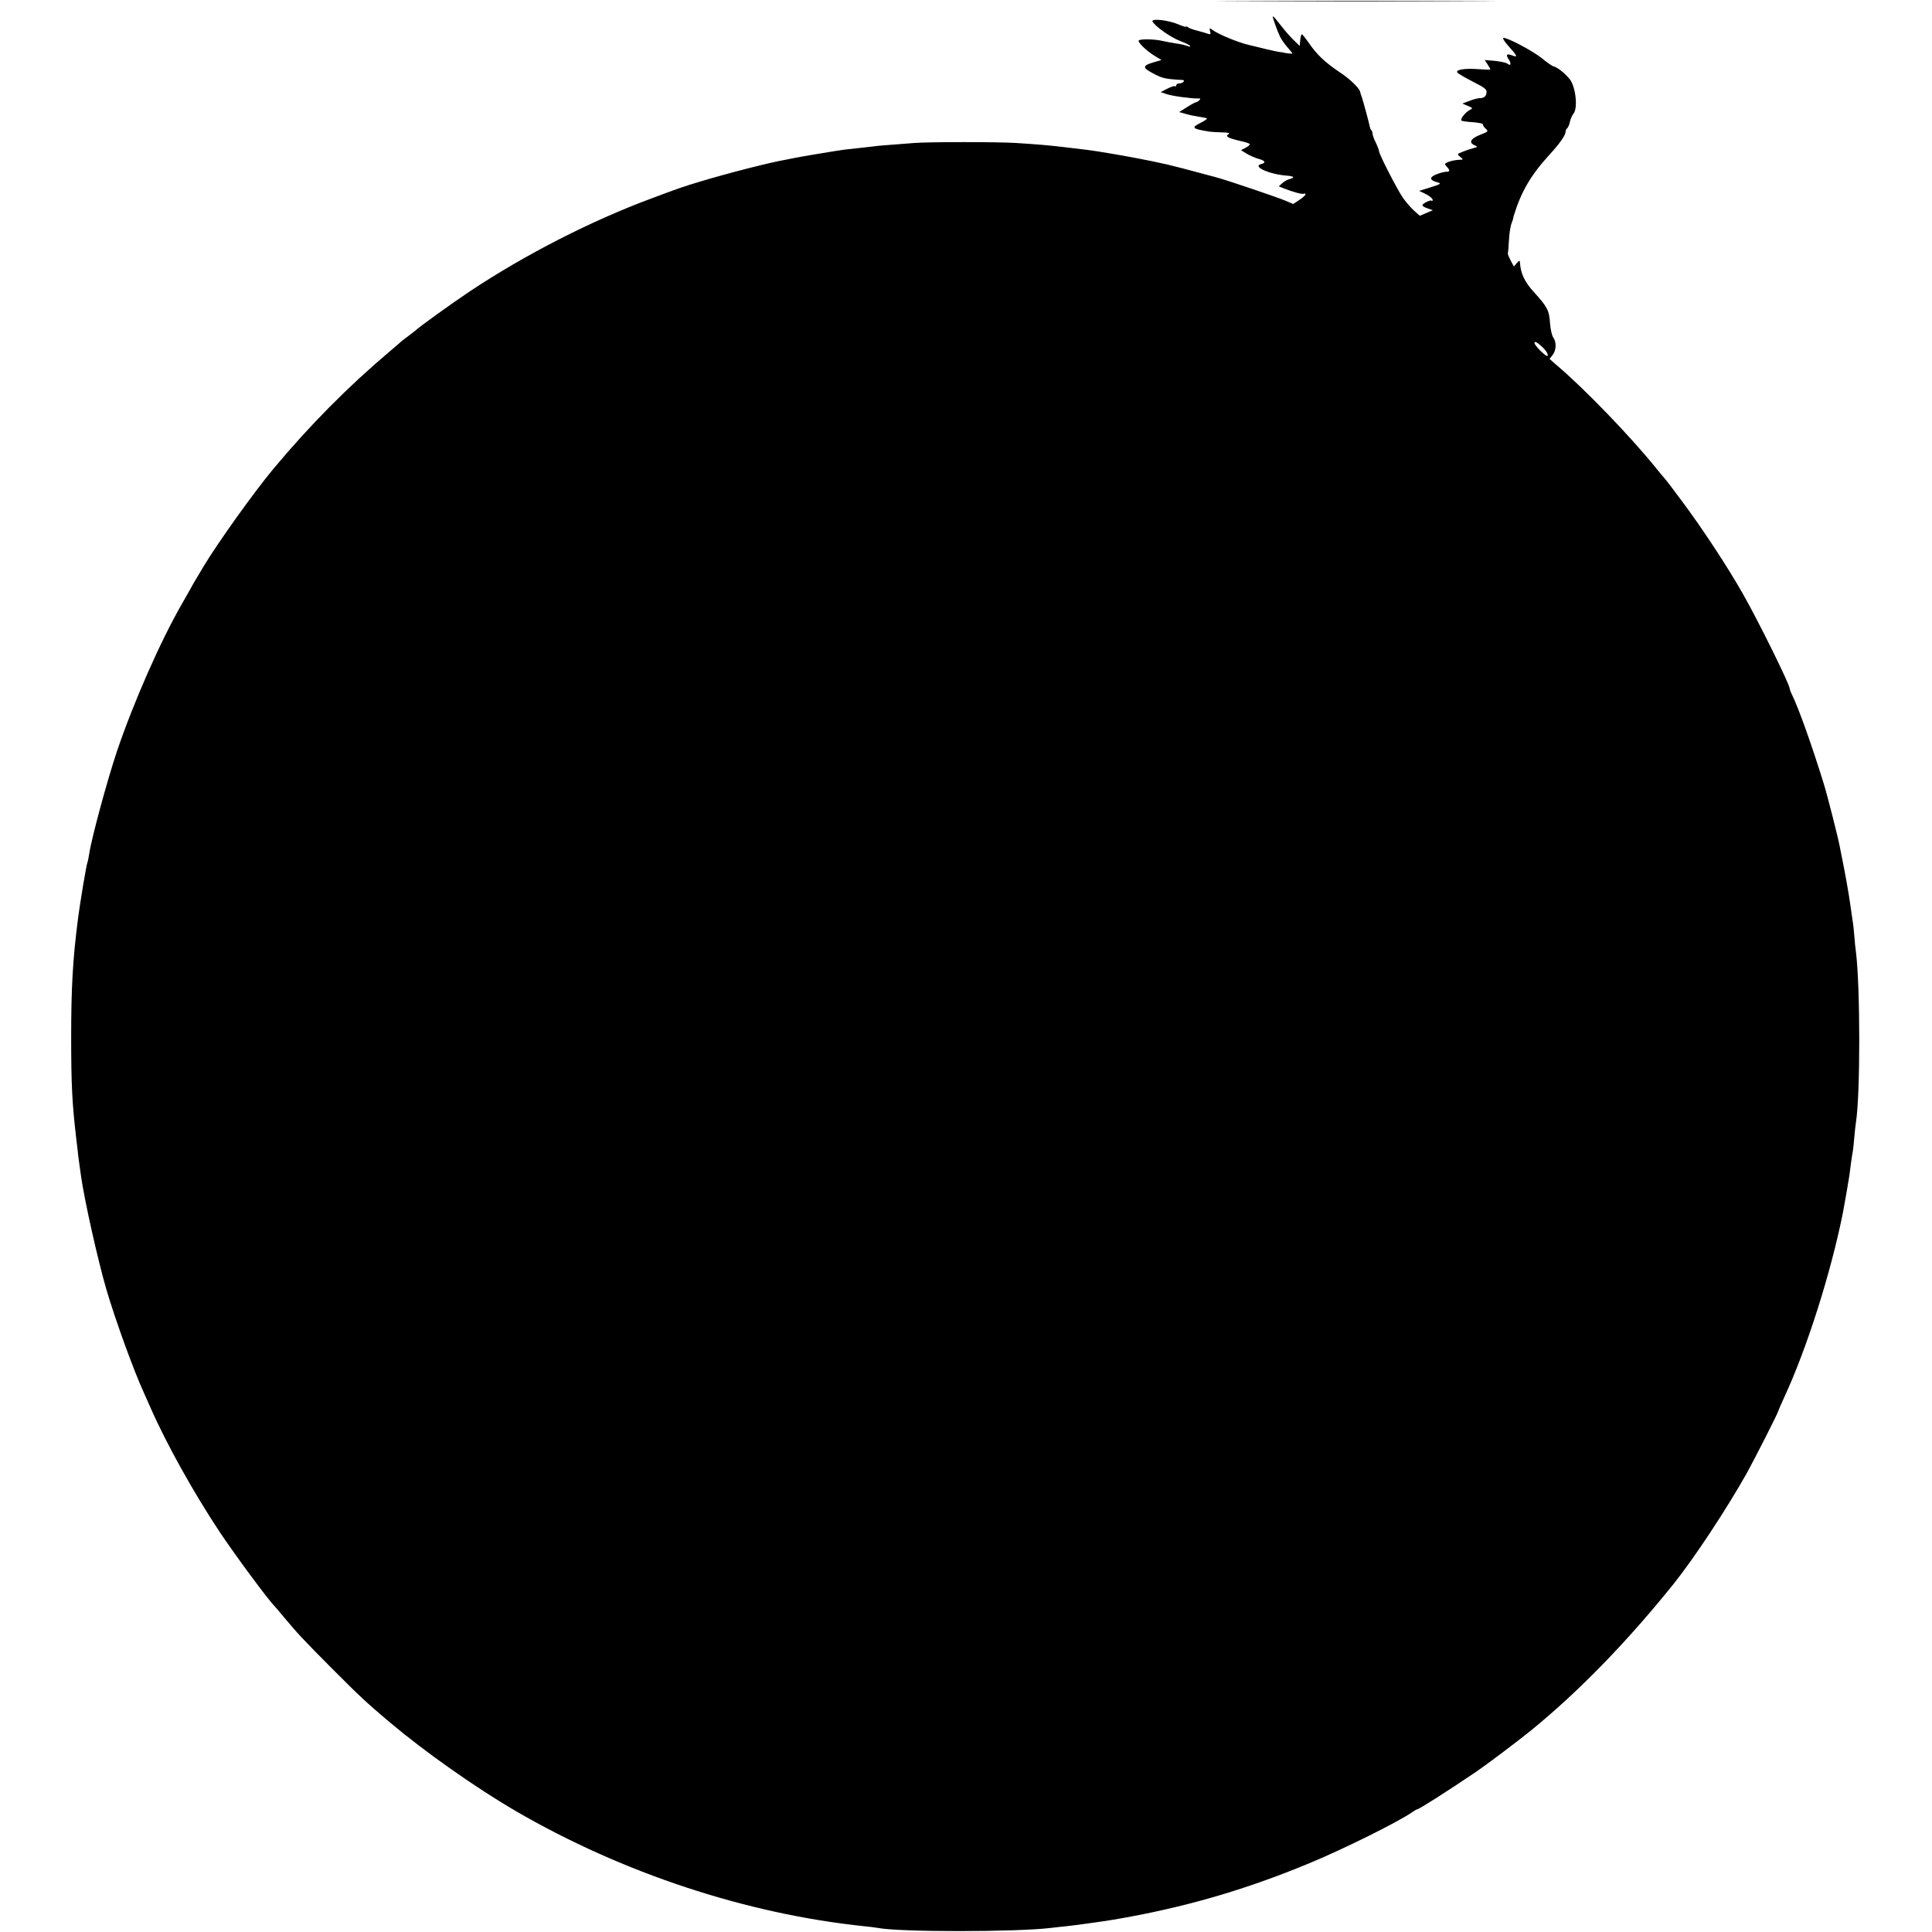 <?xml version="1.0" standalone="no"?>
<!DOCTYPE svg PUBLIC "-//W3C//DTD SVG 20010904//EN"
 "http://www.w3.org/TR/2001/REC-SVG-20010904/DTD/svg10.dtd">
<svg version="1.0" xmlns="http://www.w3.org/2000/svg"
 width="1181pt" height="1181pt" viewBox="0 0 1181 1181"
 preserveAspectRatio="xMidYMid meet">
<g transform="translate(0,1181) scale(0.1,-0.1)"
fill="#000000" stroke="none">
<path d="M7603 11803 c378 -2 996 -2 1375 0 378 1 68 2 -688 2 -756 0 -1066
-1 -687 -2z"/>
<path d="M7780 11709 c0 -10 29 -91 45 -124 8 -16 28 -45 45 -64 16 -18 30
-36 30 -38 0 -3 -47 2 -60 7 -3 1 -8 2 -12 1 -4 0 -45 8 -90 19 -46 11 -92 23
-103 25 -62 14 -185 64 -222 91 -20 15 -21 14 -16 -7 5 -18 3 -21 -12 -16 -10
4 -38 12 -64 19 -25 6 -52 15 -58 21 -7 5 -13 7 -13 4 0 -4 -21 3 -47 14 -61
26 -166 38 -158 18 12 -27 111 -98 168 -119 31 -12 59 -25 62 -31 4 -5 -3 -6
-17 0 -13 5 -43 12 -68 15 -25 4 -63 11 -85 16 -50 12 -145 13 -145 1 0 -15
47 -60 94 -90 l46 -28 -45 -13 c-70 -20 -73 -33 -15 -64 64 -35 79 -39 188
-45 21 -1 3 -21 -19 -21 -10 0 -19 -5 -19 -12 0 -6 -3 -9 -6 -5 -4 3 -25 -3
-48 -15 l-41 -21 35 -12 c33 -12 153 -28 194 -27 15 1 16 -2 7 -11 -7 -7 -16
-12 -20 -12 -4 0 -29 -13 -55 -30 l-48 -30 39 -11 c22 -7 59 -14 83 -18 24 -3
45 -8 48 -10 2 -3 -14 -14 -37 -26 -62 -31 -56 -37 54 -55 6 -1 37 -3 70 -4
43 -1 56 -4 45 -11 -13 -9 -13 -11 0 -20 8 -5 41 -15 73 -22 31 -7 57 -15 57
-20 0 -4 -12 -14 -27 -22 l-27 -14 34 -21 c19 -12 52 -26 73 -32 41 -11 48
-24 16 -32 -57 -15 51 -63 159 -71 42 -3 49 -12 17 -20 -15 -4 -36 -15 -47
-26 l-21 -19 29 -12 c58 -23 117 -39 125 -33 5 3 9 1 9 -4 0 -5 -17 -21 -37
-34 l-38 -25 -44 19 c-58 24 -350 123 -426 144 -162 44 -279 74 -298 78 -12 3
-54 11 -92 20 -120 25 -331 62 -410 71 -27 3 -87 10 -133 16 -92 11 -154 16
-292 25 -113 7 -528 7 -620 0 -194 -15 -227 -17 -250 -21 -14 -2 -54 -6 -90
-10 -36 -4 -76 -8 -90 -10 -33 -4 -268 -43 -300 -50 -14 -3 -38 -8 -55 -11
-100 -17 -360 -84 -522 -133 -101 -30 -141 -44 -298 -103 -368 -136 -777 -345
-1113 -569 -114 -76 -316 -222 -332 -239 -3 -3 -23 -18 -45 -35 -22 -16 -42
-31 -45 -35 -3 -3 -34 -30 -70 -60 -254 -215 -487 -450 -708 -715 -117 -140
-339 -450 -428 -598 -63 -105 -73 -123 -83 -142 -6 -11 -29 -51 -51 -90 -131
-228 -295 -601 -396 -900 -60 -180 -155 -530 -169 -626 -4 -24 -8 -46 -10 -49
-6 -10 -46 -247 -60 -360 -30 -235 -40 -408 -40 -710 0 -291 6 -405 31 -620 3
-25 7 -58 9 -75 2 -27 9 -73 21 -160 22 -150 102 -509 155 -690 56 -189 166
-493 229 -630 10 -22 28 -62 40 -90 97 -221 265 -522 423 -760 97 -145 295
-413 337 -455 3 -3 28 -32 55 -65 84 -101 124 -143 290 -310 178 -179 218
-215 356 -332 216 -182 528 -402 774 -545 653 -379 1409 -628 2130 -703 33 -3
69 -8 80 -10 129 -26 845 -26 1060 0 22 3 63 7 90 10 43 4 232 30 290 40 426
72 805 181 1205 348 203 84 539 251 622 309 14 10 28 18 31 18 11 0 179 107
357 227 62 42 263 193 340 256 293 239 585 540 869 893 126 157 326 460 450
681 51 93 191 368 191 377 0 2 16 40 36 83 139 299 287 766 360 1133 13 70 34
190 39 225 6 50 16 124 21 148 2 10 6 48 9 85 3 37 8 78 10 92 27 163 27 824
0 1041 -3 18 -7 62 -10 98 -3 37 -7 77 -10 90 -2 14 -9 61 -15 105 -9 66 -35
211 -56 311 -2 11 -6 32 -9 46 -9 48 -76 313 -97 379 -68 221 -153 461 -194
544 -8 16 -14 33 -14 37 0 25 -190 410 -286 579 -94 166 -251 404 -375 570
-51 69 -98 130 -104 136 -5 6 -26 30 -45 54 -157 196 -445 495 -617 640 l-41
36 19 24 c23 30 24 78 4 107 -9 12 -17 51 -20 87 -5 78 -16 100 -98 190 -58
63 -83 117 -86 185 -1 10 -6 8 -19 -7 l-18 -21 -20 37 c-10 20 -18 39 -17 44
2 4 5 40 7 80 2 40 9 87 16 103 6 17 11 30 10 30 -1 0 1 7 3 15 46 150 105
250 221 377 60 65 96 117 96 137 0 8 4 17 9 21 5 3 13 20 17 38 3 17 14 42 23
53 27 34 13 161 -22 208 -28 36 -78 76 -100 80 -7 1 -39 23 -72 50 -60 48
-217 130 -236 124 -5 -2 10 -26 35 -53 52 -58 56 -68 20 -54 -35 13 -41 5 -21
-25 17 -26 12 -42 -9 -25 -7 6 -41 13 -76 17 l-62 5 17 -26 c9 -14 17 -28 17
-31 0 -3 -31 -2 -69 1 -86 7 -147 -3 -132 -21 6 -7 49 -32 96 -56 69 -35 84
-46 82 -64 -2 -25 -15 -36 -42 -36 -10 0 -39 -7 -63 -17 l-43 -16 33 -14 c33
-14 33 -14 10 -27 -25 -13 -57 -54 -49 -63 3 -3 35 -8 71 -10 36 -3 63 -9 61
-13 -2 -4 4 -15 15 -25 20 -18 19 -19 -32 -39 -58 -23 -71 -47 -36 -63 23 -11
23 -11 -7 -19 -16 -4 -46 -14 -65 -22 -34 -14 -34 -14 -14 -31 21 -17 21 -17
-10 -18 -17 -1 -44 -6 -60 -12 -27 -11 -28 -13 -12 -30 21 -23 20 -31 -4 -31
-11 0 -38 -7 -60 -16 -45 -18 -42 -36 8 -49 24 -7 20 -10 -43 -30 l-70 -22 30
-14 c36 -17 60 -38 51 -46 -3 -4 -6 -3 -6 1 0 3 -14 -1 -31 -9 -34 -18 -32
-25 11 -40 l29 -10 -40 -17 -40 -17 -35 31 c-19 17 -49 52 -67 77 -36 52 -147
268 -147 286 0 6 -9 30 -20 53 -11 22 -20 47 -20 55 0 7 -3 17 -7 21 -4 3 -8
12 -9 19 -4 21 -44 171 -51 187 -3 8 -7 21 -9 29 -4 22 -64 80 -124 119 -90
60 -142 109 -191 182 -19 27 -37 50 -41 50 -4 0 -8 -16 -10 -36 l-3 -35 -33
32 c-18 17 -46 48 -62 68 -16 20 -38 47 -49 61 -11 14 -20 22 -21 19z m1648
-2020 c38 -35 47 -75 10 -43 -30 25 -57 57 -58 67 0 14 15 6 48 -24z"/>
</g>
</svg>
